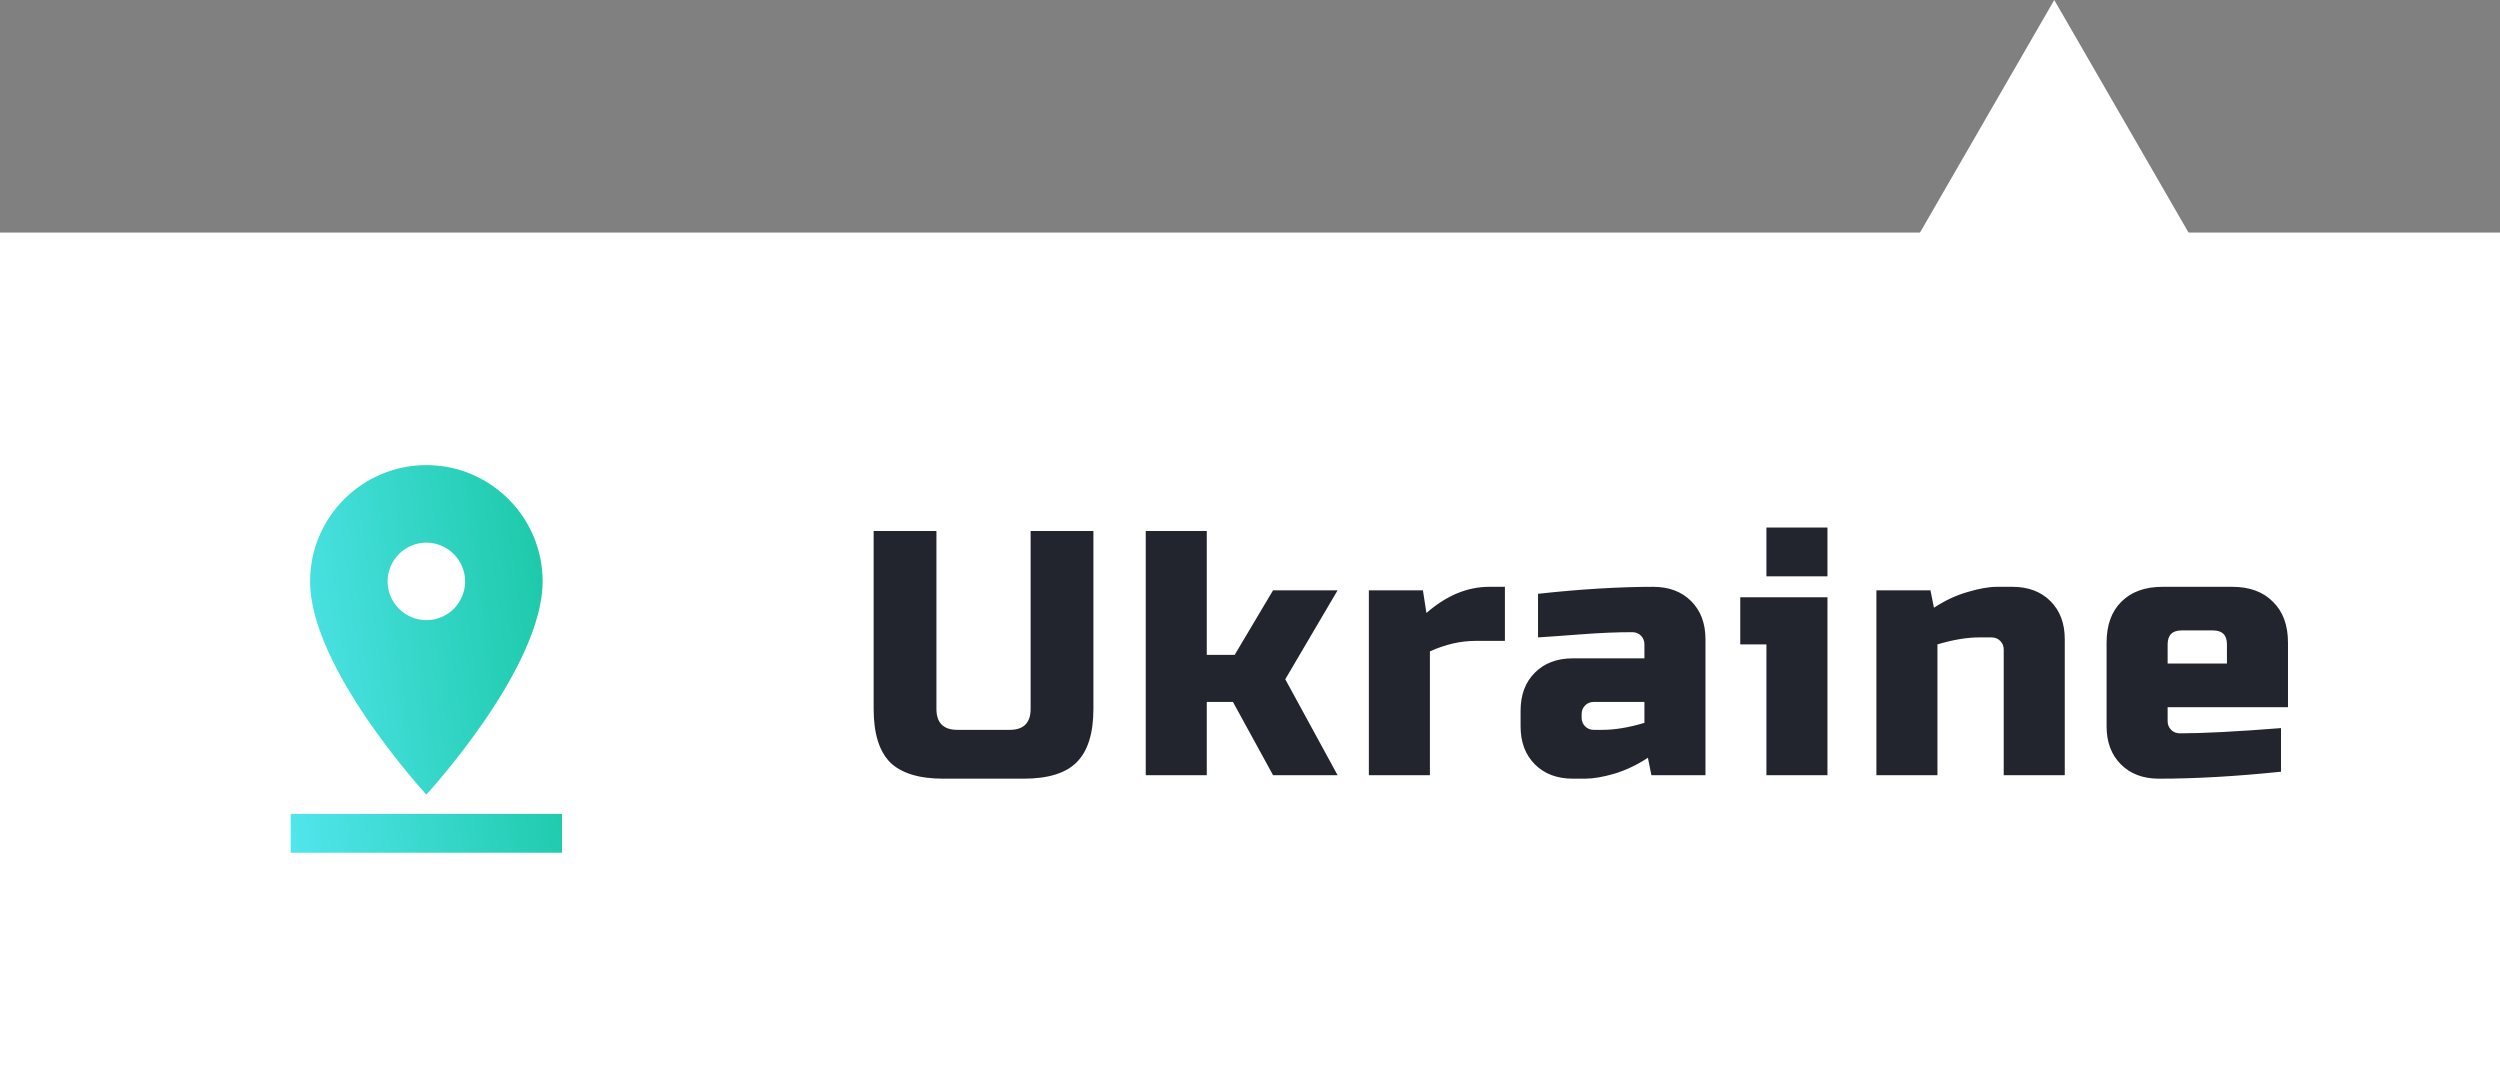 <svg width="129" height="56" viewBox="0 0 129 56" fill="none" xmlns="http://www.w3.org/2000/svg">
<rect x="0" y="0" width="129" height="56" fill="#808080" stroke="none"/>
<rect width="129" height="44" transform="translate(0 12)" fill="white"/>
<path d="M28 30C28 26.69 25.31 24 22 24C18.69 24 16 26.69 16 30C16 34.5 22 41 22 41C22 41 28 34.5 28 30ZM20 30C20 28.9 20.9 28 22 28C23.1 28 24 28.9 24 30C24 31.1 23.11 32 22 32C20.9 32 20 31.1 20 30ZM15 42V44H29V42H15Z" fill="url(#paint0_linear)"/>
<path d="M53.18 27.4H56.42V36.58C56.42 37.84 56.132 38.758 55.556 39.334C54.992 39.898 54.08 40.18 52.82 40.18H48.68C47.42 40.18 46.502 39.898 45.926 39.334C45.362 38.758 45.08 37.84 45.08 36.58V27.4H48.32V36.58C48.32 37.3 48.68 37.66 49.4 37.66H52.1C52.82 37.66 53.18 37.3 53.18 36.58V27.4ZM62.27 36.22V40H59.12V27.4H62.27V33.79H63.71L65.69 30.46H69.02L66.32 35.05L69.02 40H65.69L63.62 36.22H62.27ZM76.123 33.07C75.367 33.07 74.587 33.25 73.783 33.61V40H70.633V30.46H73.423L73.603 31.63C74.635 30.73 75.715 30.28 76.843 30.28H77.653V33.07H76.123ZM82.692 37.66C83.328 37.66 84.048 37.54 84.852 37.3V36.22H82.242C82.062 36.22 81.912 36.28 81.792 36.4C81.672 36.52 81.612 36.67 81.612 36.85V37.03C81.612 37.21 81.672 37.36 81.792 37.48C81.912 37.6 82.062 37.66 82.242 37.66H82.692ZM79.362 30.64C81.558 30.4 83.538 30.28 85.302 30.28C86.118 30.28 86.772 30.526 87.264 31.018C87.756 31.51 88.002 32.164 88.002 32.98V40H85.212L85.032 39.1C84.468 39.472 83.886 39.748 83.286 39.928C82.698 40.096 82.2 40.18 81.792 40.18H81.162C80.346 40.18 79.692 39.934 79.2 39.442C78.708 38.95 78.462 38.296 78.462 37.48V36.67C78.462 35.854 78.708 35.2 79.2 34.708C79.692 34.216 80.346 33.97 81.162 33.97H84.852V33.25C84.852 33.07 84.792 32.92 84.672 32.8C84.552 32.68 84.402 32.62 84.222 32.62C83.442 32.62 82.578 32.656 81.63 32.728C80.694 32.8 79.938 32.854 79.362 32.89V30.64ZM94.297 30.82V40H91.147V33.25H89.797V30.82H94.297ZM91.147 27.22H94.297V29.74H91.147V27.22ZM102.132 32.89C101.496 32.89 100.776 33.01 99.972 33.25V40H96.822V30.46H99.612L99.792 31.36C100.356 30.988 100.932 30.718 101.52 30.55C102.12 30.37 102.624 30.28 103.032 30.28H103.842C104.658 30.28 105.312 30.526 105.804 31.018C106.296 31.51 106.542 32.164 106.542 32.98V40H103.392V33.52C103.392 33.34 103.332 33.19 103.212 33.07C103.092 32.95 102.942 32.89 102.762 32.89H102.132ZM112.57 32.53C112.09 32.53 111.85 32.77 111.85 33.25V34.24H114.91V33.25C114.91 32.77 114.67 32.53 114.19 32.53H112.57ZM117.7 39.82C115.384 40.06 113.284 40.18 111.4 40.18C110.584 40.18 109.93 39.934 109.438 39.442C108.946 38.95 108.7 38.296 108.7 37.48V33.16C108.7 32.26 108.952 31.558 109.456 31.054C109.972 30.538 110.68 30.28 111.58 30.28H115.18C116.08 30.28 116.782 30.538 117.286 31.054C117.802 31.558 118.06 32.26 118.06 33.16V36.49H111.85V37.21C111.85 37.39 111.91 37.54 112.03 37.66C112.15 37.78 112.3 37.84 112.48 37.84C113.668 37.84 115.408 37.75 117.7 37.57V39.82Z" fill="#22252D"/>
<path d="M106 0L116.392 18L95.608 18L106 0Z" fill="white"/>
<defs>
<linearGradient id="paint0_linear" x1="15.129" y1="43.488" x2="34.266" y2="40.987" gradientUnits="userSpaceOnUse">
<stop stop-color="#51E5EC"/>
<stop offset="1" stop-color="#0DC195"/>
</linearGradient>
</defs>
</svg>
